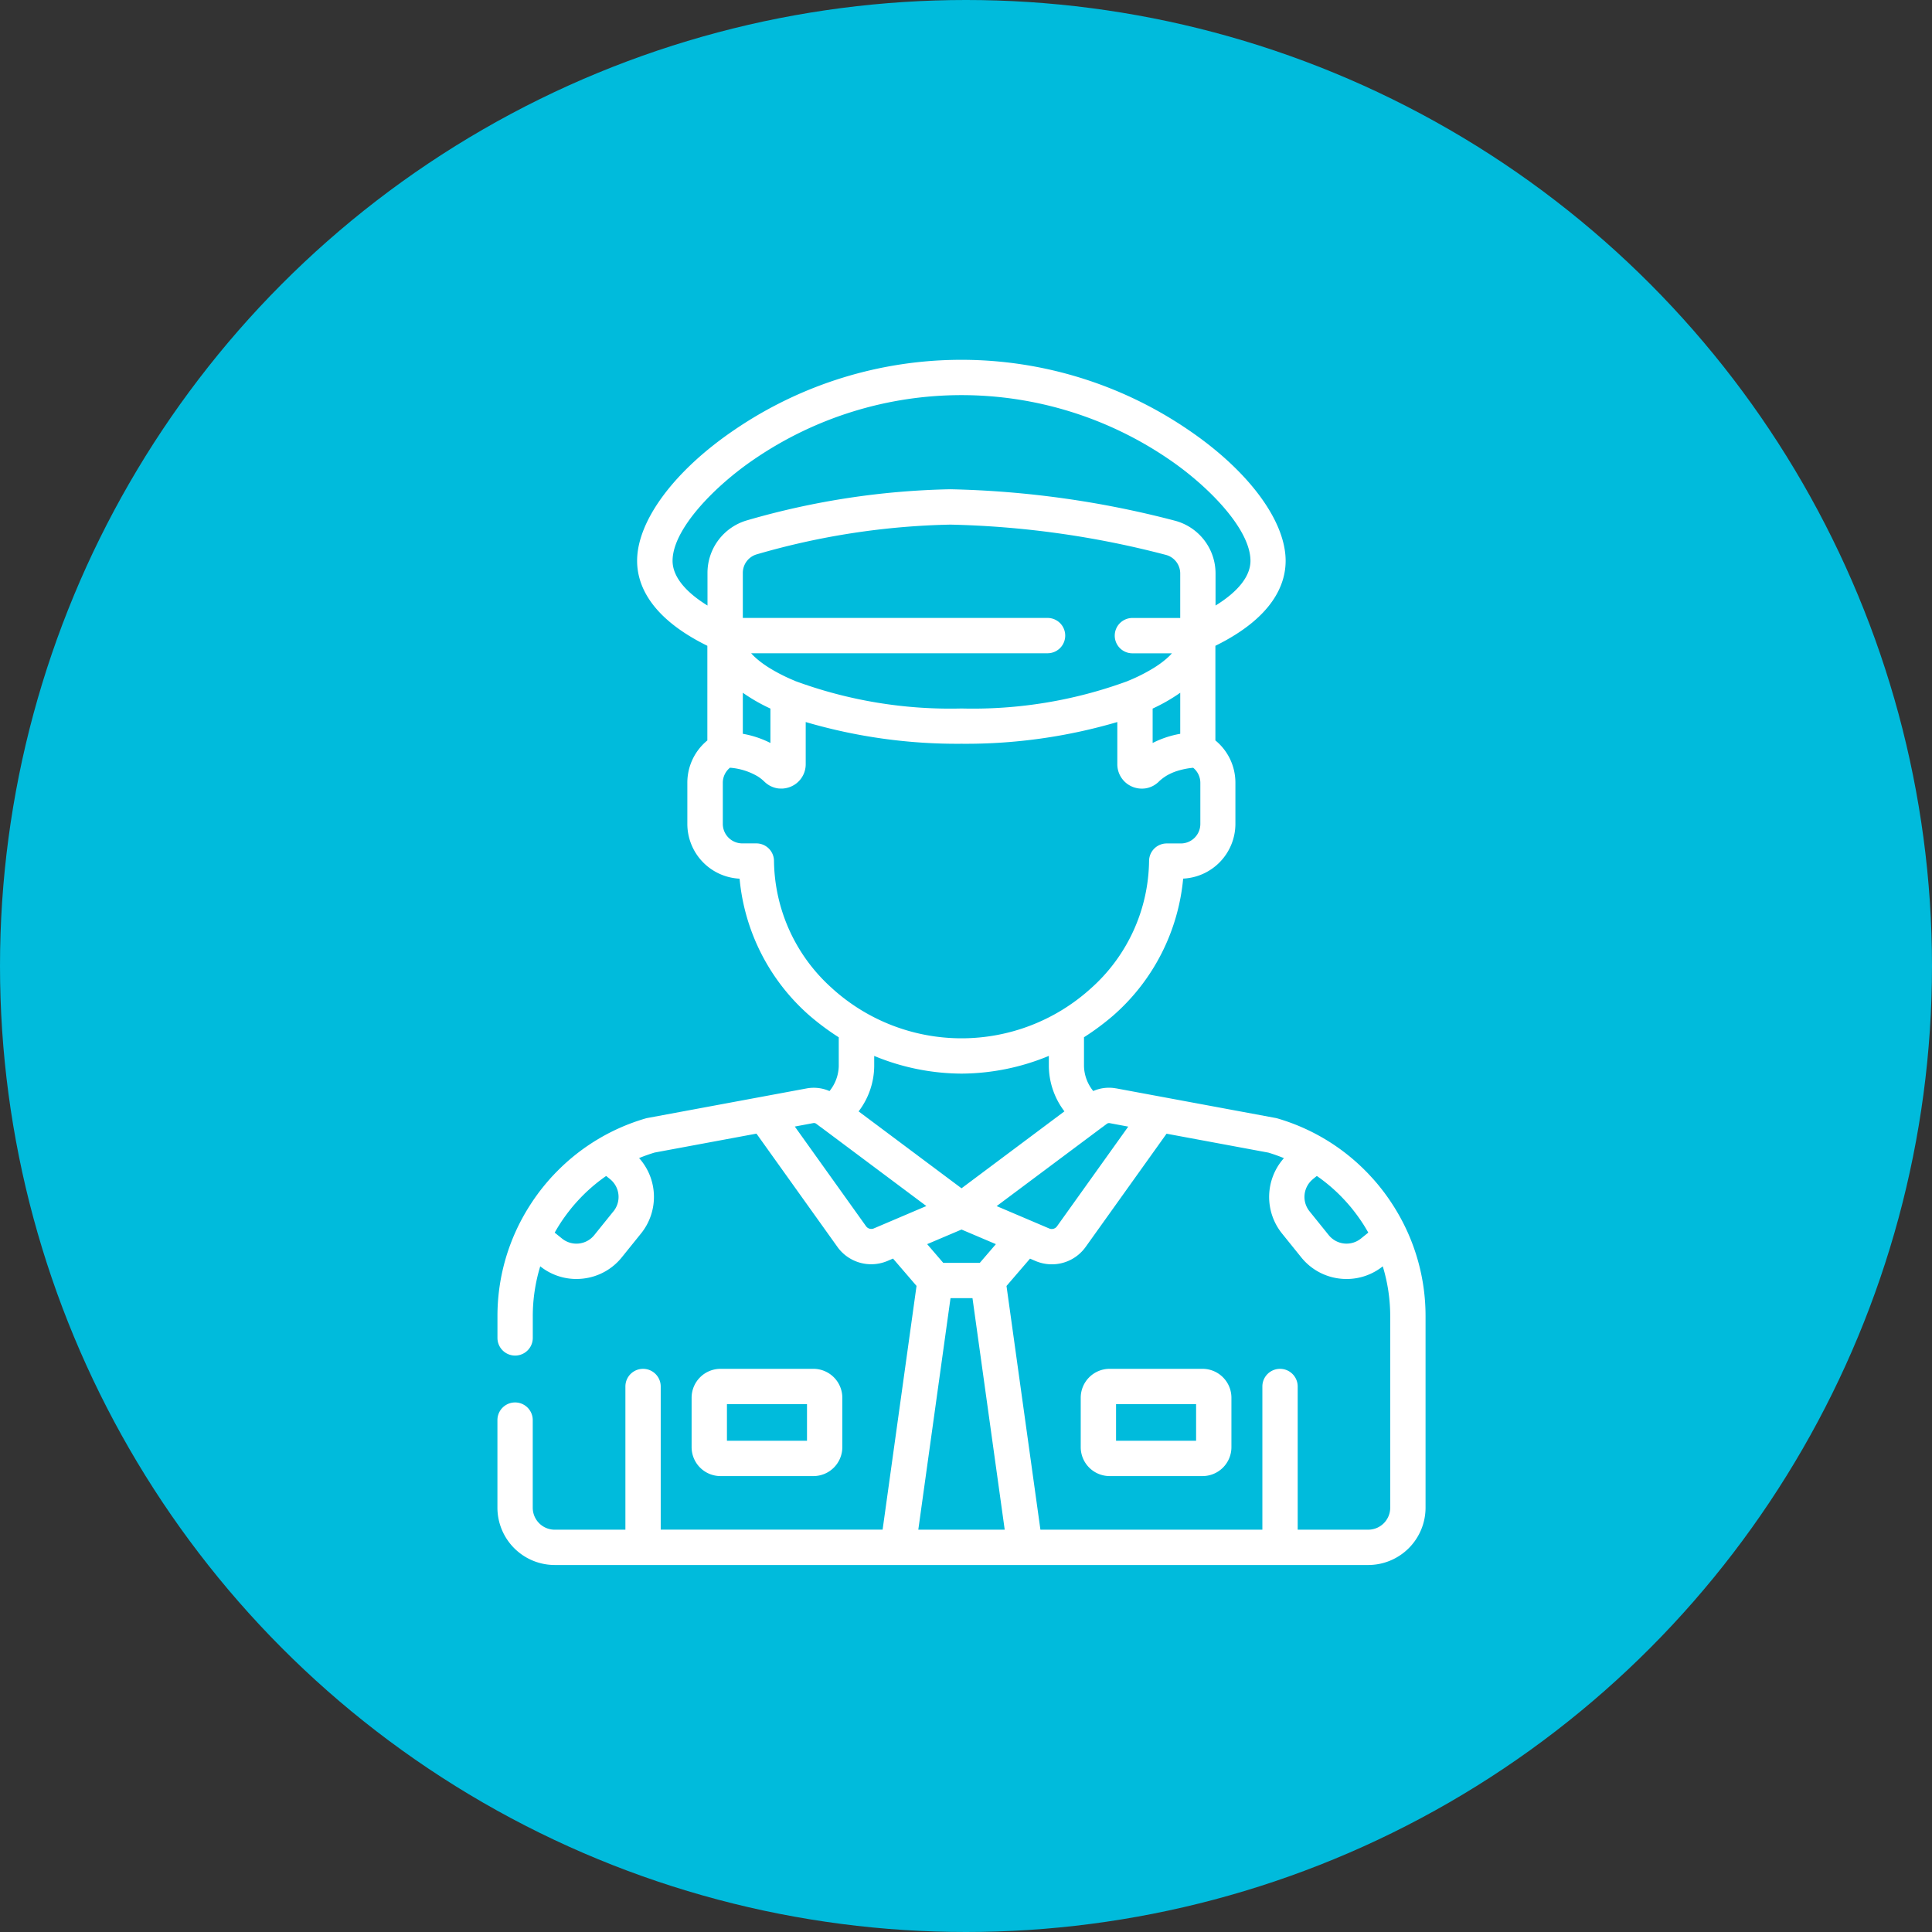 <svg xmlns="http://www.w3.org/2000/svg" width="167" height="167" viewBox="0 0 167 167"><rect x="0" y="0" width="167" height="167" fill="#333333" stroke="none"/><defs><style>.a{fill:#00bbdc;}.b{fill:#fff;}</style></defs><g transform="translate(-902 -6067)"><g transform="translate(722 -3649)"><circle class="a" cx="83.5" cy="83.5" r="83.5" transform="translate(180 9716)"/></g><g transform="translate(886.15 6098.102)"><g transform="translate(58.85)"><path class="b" d="M136.5,73.46l-.036-.06q-.131-.215-.269-.426-.076-.117-.153-.232-.094-.14-.191-.279-.125-.18-.255-.356c-.026-.035-.05-.071-.076-.106l-.057-.073q-.156-.207-.319-.409l-.113-.141q-.161-.2-.329-.389c-.046-.054-.092-.107-.139-.16-.093-.1-.188-.207-.283-.309-.071-.077-.141-.153-.214-.229-.054-.056-.11-.111-.165-.166a17.689,17.689,0,0,0-7.627-4.551,1.5,1.5,0,0,0-.152-.037l-13.8-2.563c-.024,0-.049-.006-.073-.01a3.38,3.38,0,0,0-1.9.241,3.556,3.556,0,0,1-.8-2.148v-2.5a22.137,22.137,0,0,0,2.536-1.886,17.921,17.921,0,0,0,6.036-11.827,4.743,4.743,0,0,0,4.516-4.732V36.559a4.717,4.717,0,0,0-1.73-3.659V24.72c4.988-2.458,6.072-5.324,6.072-7.346,0-3.47-3.231-7.812-8.433-11.334a34.806,34.806,0,0,0-39.192,0c-5.2,3.521-8.433,7.864-8.433,11.334,0,2.022,1.084,4.888,6.072,7.346V32.9a4.718,4.718,0,0,0-1.73,3.659v3.558a4.743,4.743,0,0,0,4.516,4.732,17.92,17.92,0,0,0,6.036,11.827,22.139,22.139,0,0,0,2.536,1.886v2.5a3.556,3.556,0,0,1-.8,2.148,3.375,3.375,0,0,0-1.97-.231L71.8,65.539a1.5,1.5,0,0,0-.152.037,17.689,17.689,0,0,0-7.624,4.548c-.056.057-.113.113-.169.17-.071.074-.141.15-.211.225-.1.1-.192.207-.286.312-.046.052-.091.105-.137.158q-.168.193-.33.391c-.038.046-.075.094-.113.14q-.162.2-.319.409c-.019.025-.038.048-.057.073s-.05.071-.076.106q-.13.176-.255.356-.1.139-.191.279-.077.115-.152.231-.138.212-.269.426l-.036.059a17.686,17.686,0,0,0-2.573,9.226v1.861a1.526,1.526,0,1,0,3.053,0V82.687a14.777,14.777,0,0,1,.645-4.33,4.993,4.993,0,0,0,3.122,1.095,5.082,5.082,0,0,0,.546-.03A5,5,0,0,0,69.6,77.577l1.661-2.06A5.032,5.032,0,0,0,71.092,69c.439-.178.887-.339,1.346-.477l8.8-1.635,6.985,9.774a3.593,3.593,0,0,0,2.929,1.517,3.638,3.638,0,0,0,1.424-.292l.465-.2,2.033,2.363-2.932,21.067H72.962V88.745a1.526,1.526,0,1,0-3.053,0v12.378H63.8a1.9,1.9,0,0,1-1.9-1.9V91.65a1.526,1.526,0,1,0-3.053,0v7.572a4.959,4.959,0,0,0,4.953,4.953h70.32a4.959,4.959,0,0,0,4.953-4.953V82.687A17.69,17.69,0,0,0,136.5,73.46Zm-67.622.14-1.661,2.06a1.979,1.979,0,0,1-2.783.3l-.637-.514q.205-.366.429-.718l.005-.008c.128-.2.263-.4.4-.591.042-.059.083-.117.126-.175q.184-.251.378-.494c.033-.042.066-.084.1-.126q.219-.268.45-.525c.045-.05.091-.1.136-.149.153-.165.308-.328.468-.486l.041-.041a14.748,14.748,0,0,1,1.915-1.585l.335.27a1.979,1.979,0,0,1,.3,2.783Zm60.462-2.784.335-.27a14.736,14.736,0,0,1,1.915,1.585l.041.041c.16.158.315.321.468.486.046.049.091.1.136.149q.231.257.45.525c.034.041.067.084.1.126q.194.243.378.494c.043.058.084.117.126.175.137.194.272.39.4.591l.005.008q.224.352.429.718l-.637.514a1.979,1.979,0,0,1-2.784-.3l-1.661-2.06A1.982,1.982,0,0,1,129.344,70.817ZM111.119,66.34l.006,0,.4-.3a.321.321,0,0,1,.249-.058l1.6.3-6.156,8.614a.558.558,0,0,1-.676.19L102,73.152ZM98.963,71.613l-8.895-6.648a6.555,6.555,0,0,0,1.348-3.9v-.894A19.9,19.9,0,0,0,98.946,61.7h.034a19.909,19.909,0,0,0,7.531-1.532v.894a6.556,6.556,0,0,0,1.347,3.9Zm2.971,4.827-1.39,1.617H97.383l-1.39-1.617,2.971-1.262Zm-24.929-55.2c-1.962-1.209-3.019-2.545-3.019-3.866,0-2.752,3.676-6.493,7.092-8.806a31.753,31.753,0,0,1,35.769,0c3.416,2.312,7.092,6.054,7.092,8.806,0,1.321-1.057,2.657-3.019,3.866V18.465a4.713,4.713,0,0,0-3.548-4.568,83.257,83.257,0,0,0-19.365-2.708h-.02a67.461,67.461,0,0,0-17.543,2.68,4.732,4.732,0,0,0-3.44,4.539ZM82.3,26.6l-.064-.041c-.1-.063-.194-.127-.287-.191l-.111-.078q-.114-.081-.22-.162c-.049-.037-.1-.075-.143-.112s-.111-.09-.164-.134-.11-.1-.162-.144-.079-.072-.117-.108c-.06-.058-.116-.115-.17-.173-.026-.027-.053-.055-.078-.083l-.008-.009H106.4a1.526,1.526,0,1,0,0-3.053H80.059v-3.9a1.668,1.668,0,0,1,1.213-1.6,64.381,64.381,0,0,1,16.716-2.566h.018a80.147,80.147,0,0,1,18.61,2.613,1.662,1.662,0,0,1,1.251,1.61v3.847h-4.094a1.527,1.527,0,1,0,0,3.053h3.379l-.008.009c-.025.027-.052.055-.078.083-.055.058-.11.115-.17.173-.037.036-.077.072-.117.108s-.106.1-.162.144-.108.09-.164.134-.094.075-.143.112q-.107.081-.22.162l-.112.078c-.093.064-.188.128-.287.191l-.064.041a15.066,15.066,0,0,1-2.254,1.142c-.018.008-.034.018-.052.026a38.787,38.787,0,0,1-14.358,2.367,38.787,38.787,0,0,1-14.358-2.367c-.018-.008-.034-.019-.052-.026A15.066,15.066,0,0,1,82.3,26.6Zm.144,3.547v2.974a8.47,8.47,0,0,0-2.385-.794V28.78A15.438,15.438,0,0,0,82.444,30.147Zm33.039,0a15.432,15.432,0,0,0,2.385-1.367v3.547a8.471,8.471,0,0,0-2.385.794ZM87.819,54.363A14.979,14.979,0,0,1,82.753,43.3,1.526,1.526,0,0,0,81.227,41.8H80.013a1.686,1.686,0,0,1-1.684-1.684V36.559a1.676,1.676,0,0,1,.619-1.3,5.54,5.54,0,0,1,2.4.75l.025.016a3.531,3.531,0,0,1,.349.257l.039.033c.055.047.108.1.16.147s.093.086.141.126l.043.034q.055.043.112.082l.045.03c.052.033.1.065.158.093h0c.055.029.111.054.167.078l.047.019c.043.017.086.032.13.046l.049.015c.058.017.116.031.174.043h0c.06.012.121.02.182.027l.049,0q.069.006.139.007h.052c.06,0,.12,0,.18-.009h0c.062-.006.123-.016.185-.027l.052-.011q.068-.015.136-.034l.054-.016c.06-.019.12-.04.179-.065a2.1,2.1,0,0,0,1.3-1.943V31.31a46.441,46.441,0,0,0,13.467,1.878A46.441,46.441,0,0,0,112.43,31.31V34.96a2.1,2.1,0,0,0,1.3,1.943c.059.025.12.046.18.065l.051.015c.046.013.093.025.14.035l.049.01a2.072,2.072,0,0,0,.372.037h.049c.048,0,.1,0,.143-.007l.046,0a2.076,2.076,0,0,0,.361-.071l.048-.015c.044-.014.088-.03.132-.046l.047-.019c.057-.024.113-.049.168-.078h0c.054-.028.106-.06.157-.093l.045-.031q.057-.039.112-.082l.044-.034c.048-.04.1-.082.141-.126s.1-.1.158-.145l.043-.036c.05-.042.1-.082.153-.121l.014-.011c.056-.041.113-.08.171-.118L116.6,36c.051-.032.1-.064.156-.093l.023-.013q.089-.05.18-.094l.045-.022c.054-.026.108-.051.163-.075l.022-.01c.063-.027.125-.052.188-.076l.033-.012q.089-.033.178-.063l.01,0q.1-.033.2-.061l.007,0a6.413,6.413,0,0,1,1.181-.218,1.676,1.676,0,0,1,.62,1.3v3.558a1.686,1.686,0,0,1-1.684,1.684H116.7a1.526,1.526,0,0,0-1.526,1.494,14.979,14.979,0,0,1-5.066,11.067,16.643,16.643,0,0,1-22.289,0ZM91.385,75.08a.558.558,0,0,1-.676-.19l-6.156-8.614,1.6-.3a.32.32,0,0,1,.249.058l.4.3.007,0,9.114,6.812Zm3.842,26.042L98.011,81.11h1.9l2.785,20.013Zm38.9,0h-6.106V88.745a1.526,1.526,0,0,0-3.053,0v12.378H105.783l-2.932-21.067,2.033-2.363.465.2a3.637,3.637,0,0,0,1.424.292,3.592,3.592,0,0,0,2.929-1.517l6.984-9.774,8.8,1.635c.459.138.907.3,1.346.477a5.04,5.04,0,0,0-.167,6.513l1.661,2.06a5,5,0,0,0,3.381,1.845,5.088,5.088,0,0,0,.546.029,4.994,4.994,0,0,0,3.121-1.095,14.777,14.777,0,0,1,.645,4.33V99.222h0A1.9,1.9,0,0,1,134.124,101.122Z" transform="translate(-58.85)"/></g><g transform="translate(109.268 87.218)"><path class="b" d="M317.175,428.66h-8.039a2.5,2.5,0,0,0-2.494,2.494v4.283a2.5,2.5,0,0,0,2.494,2.494h8.039a2.5,2.5,0,0,0,2.493-2.494v-4.283A2.5,2.5,0,0,0,317.175,428.66Zm-7.48,6.217v-3.164h6.92v3.164Z" transform="translate(-306.643 -428.66)"/></g><g transform="translate(75.633 87.218)"><path class="b" d="M151.869,428.659h-8.039a2.5,2.5,0,0,0-2.494,2.494v4.283a2.5,2.5,0,0,0,2.494,2.494h8.039a2.5,2.5,0,0,0,2.494-2.494v-4.283A2.5,2.5,0,0,0,151.869,428.659Zm-.559,6.217h-6.92v-3.164h6.92Z" transform="translate(-141.337 -428.659)"/></g></g></g></svg>